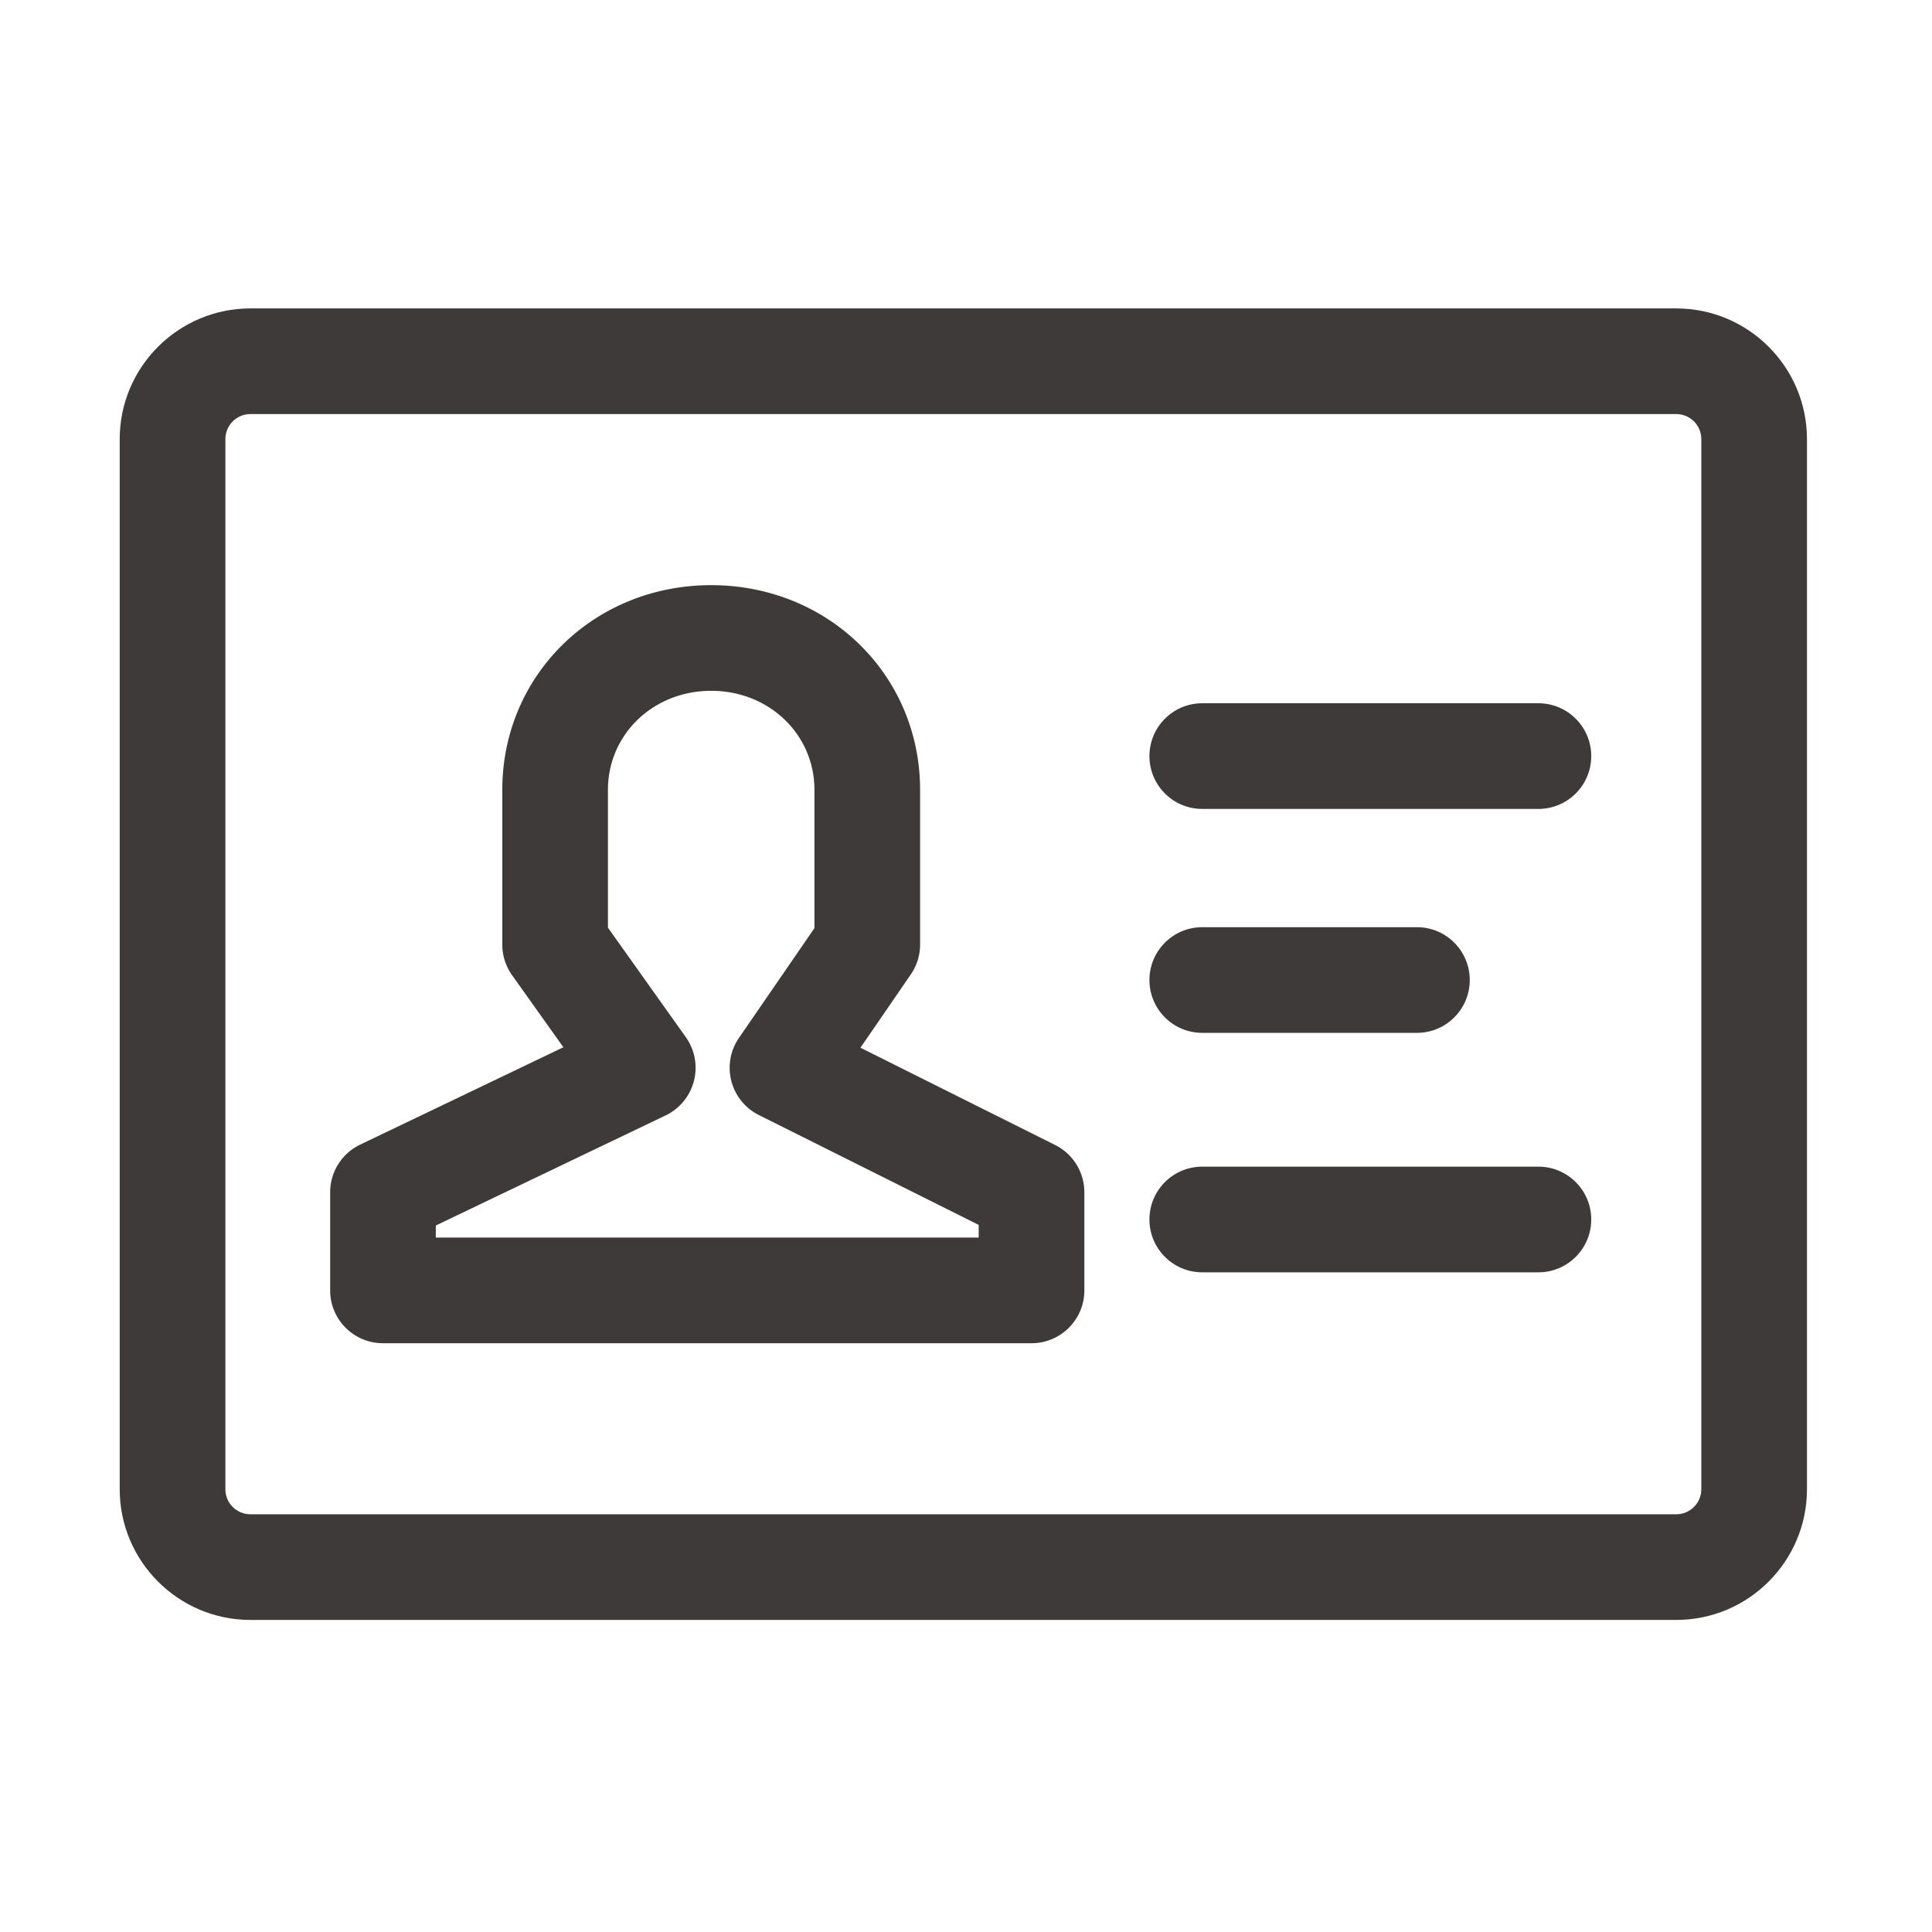 <?xml version="1.0" standalone="no"?><!DOCTYPE svg PUBLIC "-//W3C//DTD SVG 1.1//EN" "http://www.w3.org/Graphics/SVG/1.1/DTD/svg11.dtd"><svg t="1645789032107" class="icon" viewBox="0 0 1024 1024" version="1.1" xmlns="http://www.w3.org/2000/svg" p-id="2250" xmlns:xlink="http://www.w3.org/1999/xlink" width="200" height="200"><defs><style type="text/css"></style></defs><path d="M888.471 163.471H132.72c-38.196 0-69.27 31.074-69.27 69.27V789.337c0 38.183 31.074 69.257 69.27 69.257h755.752c38.196 0 69.257-31.074 69.257-69.257V232.742c-0.001-38.197-31.061-69.271-69.258-69.271z m13.261 625.866c0 7.314-5.96 13.26-13.26 13.26H132.72c-7.328 0-13.26-5.947-13.26-13.26V232.742c0-7.314 5.933-13.275 13.26-13.275h755.752c7.3 0 13.26 5.96 13.26 13.275v556.595z" fill="#3E3A39" p-id="2251"></path><path d="M559.25 606.872l-103.187-51.567 26.686-38.825a28.057 28.057 0 0 0 4.922-15.858v-81.957c0-60.85-48.641-108.52-110.734-108.52-62.066 0-110.707 47.67-110.707 108.52v81.957a28.068 28.068 0 0 0 5.168 16.228l27.205 38.224-107.698 51.594a27.991 27.991 0 0 0-15.913 25.25v52.017c0 15.462 12.522 27.998 27.998 27.998h343.74c15.475 0 27.998-12.536 27.998-27.998v-52.017a27.995 27.995 0 0 0-15.476-25.045z m-40.52 49.065H230.985v-6.384l121.78-58.347a27.897 27.897 0 0 0 15.01-18.237 27.983 27.983 0 0 0-4.266-23.24l-41.286-58.046v-73.016c0-29.447 24.034-52.523 54.71-52.523 30.704 0 54.738 23.076 54.738 52.523v73.262l-40.001 58.17a27.988 27.988 0 0 0-4.046 22.857 28.032 28.032 0 0 0 14.601 18.046l116.503 58.224v6.712zM637.229 547.432h113.769c15.475 0 27.998-12.536 27.998-27.998 0-15.462-12.522-27.998-27.998-27.998H637.229c-15.475 0-27.998 12.536-27.998 27.998 0 15.462 12.522 27.998 27.998 27.998zM815.387 372.745H637.229c-15.475 0-27.998 12.536-27.998 27.998 0 15.462 12.522 27.998 27.998 27.998h178.158c15.475 0 27.998-12.536 27.998-27.998 0-15.462-12.523-27.998-27.998-27.998zM815.387 618.356H637.229c-15.475 0-27.998 12.536-27.998 27.998 0 15.462 12.522 27.998 27.998 27.998h178.158c15.475 0 27.998-12.536 27.998-27.998 0-15.462-12.523-27.998-27.998-27.998z" fill="#3E3A39" p-id="2252"></path></svg>